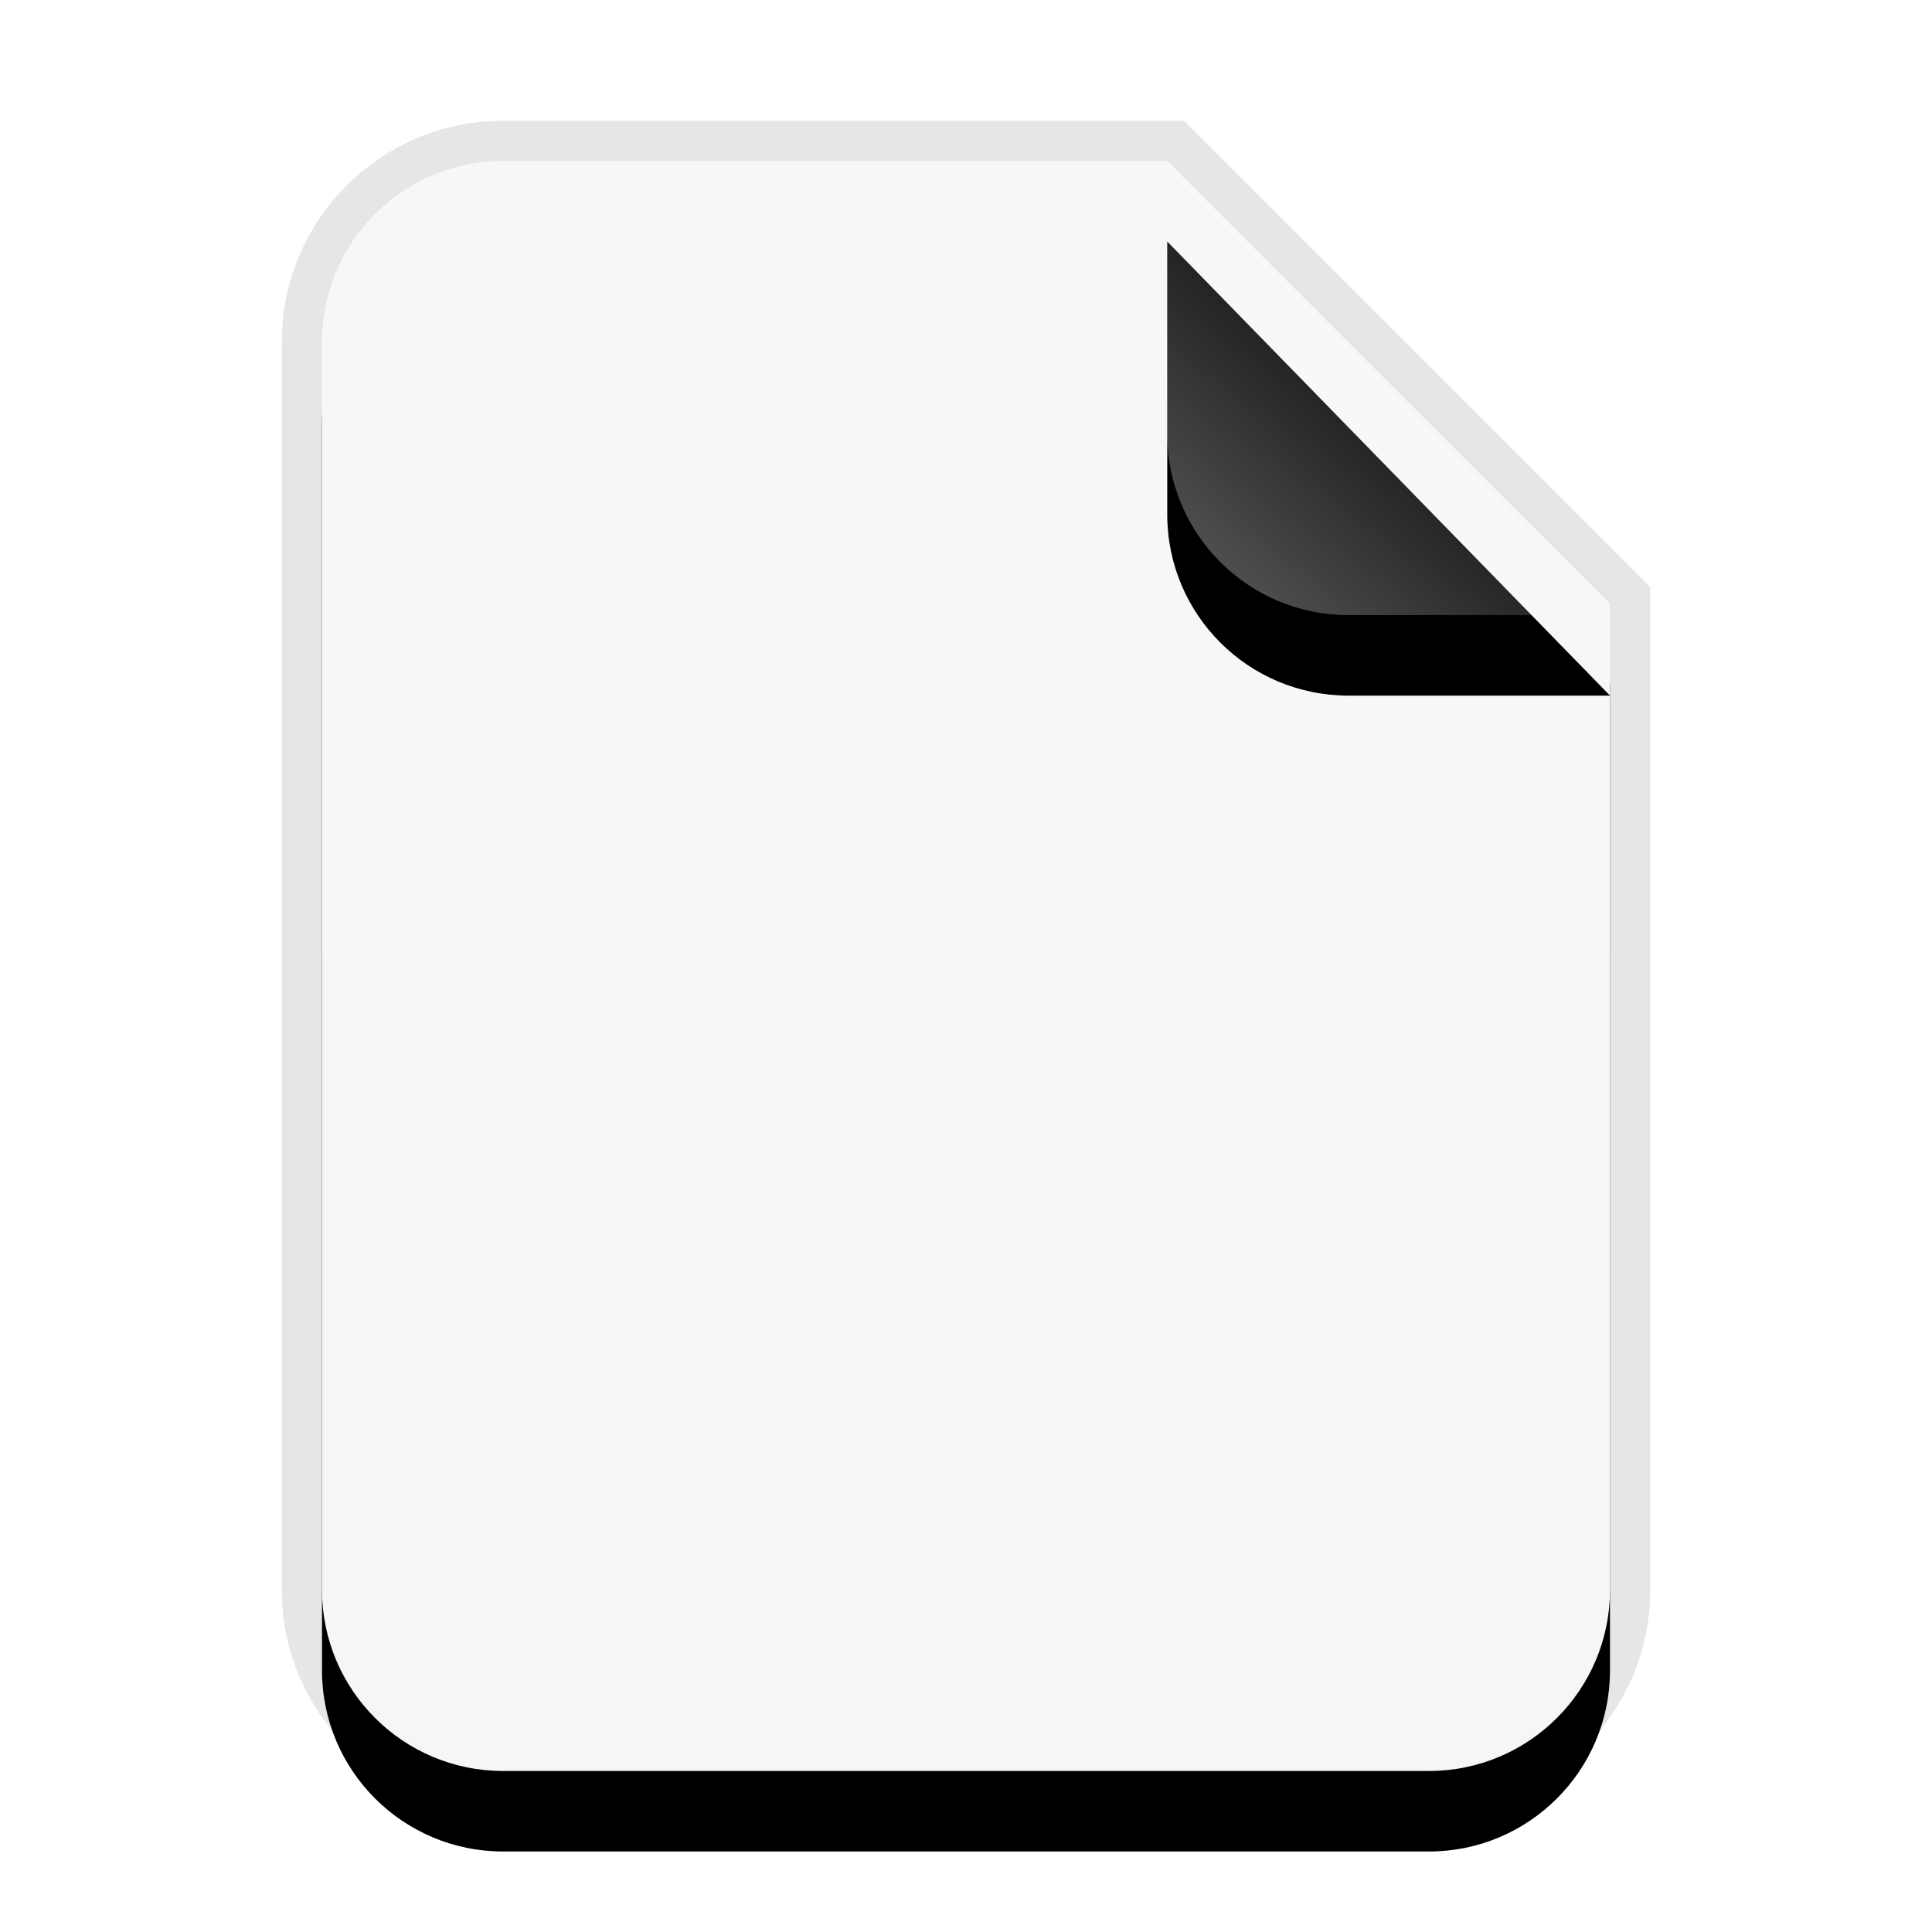 <?xml version="1.0" encoding="UTF-8"?>
<svg width="24px" height="24px" viewBox="0 0 24 24" version="1.1" xmlns="http://www.w3.org/2000/svg" xmlns:xlink="http://www.w3.org/1999/xlink">
    <title>mimetypes/24/empty</title>
    <defs>
        <linearGradient x1="50%" y1="0%" x2="50%" y2="98.947%" id="linearGradient-1">
            <stop stop-color="#F7F7F7" offset="0%"></stop>
            <stop stop-color="#F6F6F6" offset="100%"></stop>
        </linearGradient>
        <path d="M16.5,18.25 C16.5,19.493 15.493,20.5 14.25,20.5 L2.75,20.5 C1.507,20.5 0.5,19.493 0.5,18.25 L0.5,2.75 C0.5,1.507 1.507,0.5 2.75,0.5 L11,0.5 L16.5,6 L16.5,18.25 Z" id="path-2"></path>
        <filter x="-21.9%" y="-12.5%" width="143.8%" height="135.0%" filterUnits="objectBoundingBox" id="filter-3">
            <feOffset dx="0" dy="1" in="SourceAlpha" result="shadowOffsetOuter1"></feOffset>
            <feGaussianBlur stdDeviation="1" in="shadowOffsetOuter1" result="shadowBlurOuter1"></feGaussianBlur>
            <feColorMatrix values="0 0 0 0 0   0 0 0 0 0   0 0 0 0 0  0 0 0 0.1 0" type="matrix" in="shadowBlurOuter1"></feColorMatrix>
        </filter>
        <linearGradient x1="50%" y1="50%" x2="14.088%" y2="88.513%" id="linearGradient-4">
            <stop stop-color="#FFFFFF" stop-opacity="0.1" offset="0%"></stop>
            <stop stop-color="#FFFFFF" stop-opacity="0.3" offset="100%"></stop>
        </linearGradient>
        <path d="M11,0.5 L16.5,6.141 L13.25,6.141 C12.007,6.141 11,5.134 11,3.891 L11,0.5 L11,0.5 Z" id="path-5"></path>
        <filter x="-36.4%" y="-17.7%" width="172.7%" height="170.9%" filterUnits="objectBoundingBox" id="filter-6">
            <feOffset dx="0" dy="1" in="SourceAlpha" result="shadowOffsetOuter1"></feOffset>
            <feGaussianBlur stdDeviation="0.5" in="shadowOffsetOuter1" result="shadowBlurOuter1"></feGaussianBlur>
            <feComposite in="shadowBlurOuter1" in2="SourceAlpha" operator="out" result="shadowBlurOuter1"></feComposite>
            <feColorMatrix values="0 0 0 0 0   0 0 0 0 0   0 0 0 0 0  0 0 0 0.05 0" type="matrix" in="shadowBlurOuter1"></feColorMatrix>
        </filter>
    </defs>
    <g id="mimetypes/24/empty" stroke="none" stroke-width="1" fill="none" fill-rule="evenodd">
        <g id="编组" transform="translate(3.5, 1.5)">
            <g id="bg">
                <use fill="black" fill-opacity="1" filter="url(#filter-3)" xlink:href="#path-2"></use>
                <use fill="url(#linearGradient-1)" fill-rule="evenodd" xlink:href="#path-2"></use>
            </g>
            <path d="M17,5.793 L11.207,0 L2.75,0 C1.231,0 0,1.231 0,2.75 L0,18.25 C0,19.769 1.231,21 2.75,21 L14.25,21 C15.769,21 17,19.769 17,18.25 L17,5.793 Z M11,0.5 L16.5,6 L16.5,18.25 C16.5,19.493 15.493,20.5 14.25,20.5 L2.75,20.5 C1.507,20.5 0.5,19.493 0.5,18.25 L0.5,2.75 C0.5,1.507 1.507,0.5 2.75,0.5 L11,0.5 Z" id="bg" fill-opacity="0.1" fill="#000000" fill-rule="nonzero"></path>
            <g id="折角">
                <use fill="black" fill-opacity="1" filter="url(#filter-6)" xlink:href="#path-5"></use>
                <use fill="url(#linearGradient-4)" fill-rule="evenodd" xlink:href="#path-5"></use>
            </g>
        </g>
    </g>
</svg>